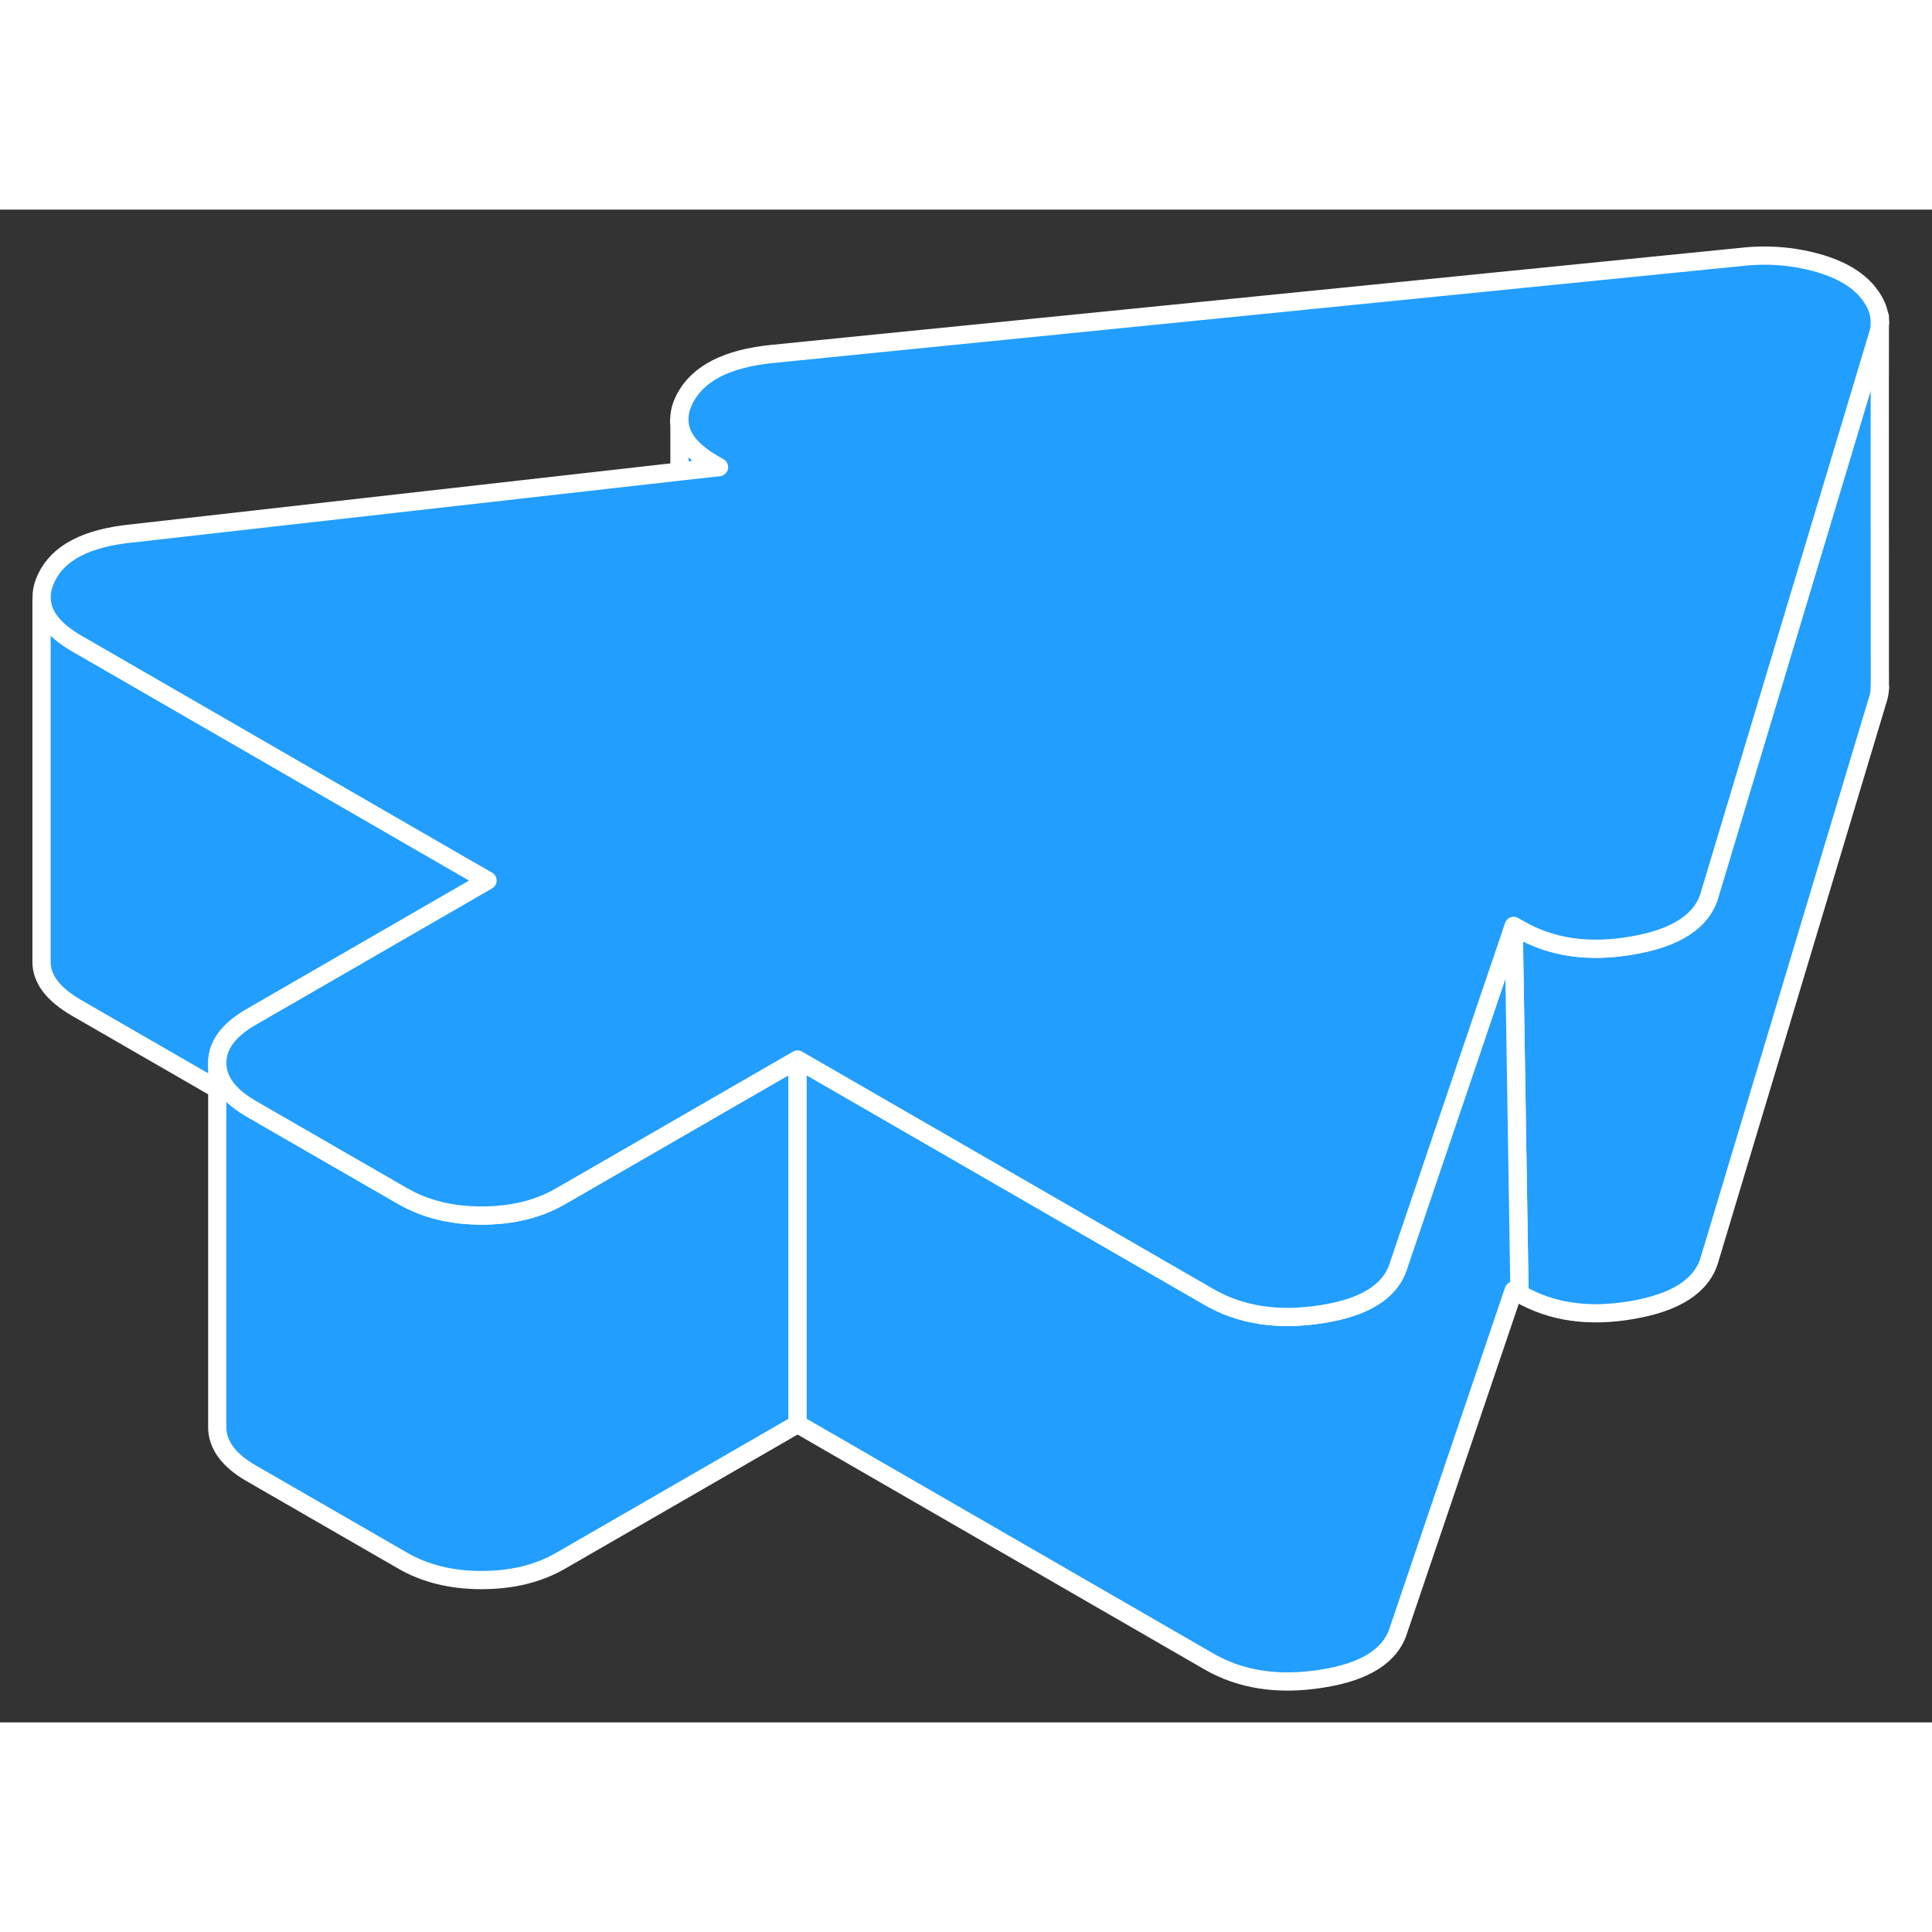<svg viewBox="0 0 106 83" fill="#229EFF" xmlns="http://www.w3.org/2000/svg" height="48" width="48" stroke-width="1px" stroke-linecap="round" stroke-linejoin="round"><rect x="0" y="0" width="106" height="83" fill="#333333" stroke="none"/><path d="M103.139 26.181C103.139 26.361 103.119 26.531 103.079 26.711L93.789 57.621C93.369 59.041 91.959 59.961 89.569 60.371C87.179 60.791 85.119 60.491 83.369 59.481L83.049 39.301L83.369 39.481C85.119 40.491 87.179 40.791 89.569 40.371C91.959 39.961 93.369 39.041 93.789 37.621L98.299 22.621L103.079 6.711C103.119 6.531 103.139 6.361 103.139 6.181C103.129 8.601 103.139 24.651 103.139 26.181Z" stroke="white" stroke-linejoin="round"/><path d="M43.759 46.631V66.631L30.759 74.131C29.529 74.841 28.089 75.191 26.419 75.191C24.749 75.191 23.299 74.831 22.069 74.111L13.779 69.331C12.549 68.621 11.929 67.781 11.919 66.821V46.821C11.929 47.751 12.509 48.571 13.669 49.261C13.709 49.291 13.739 49.311 13.779 49.331L22.069 54.111C22.069 54.111 22.079 54.121 22.089 54.121C23.319 54.831 24.759 55.191 26.419 55.191C28.079 55.191 29.529 54.841 30.759 54.131L43.759 46.631Z" stroke="white" stroke-linejoin="round"/><path d="M83.369 59.481L83.049 59.301L76.739 77.911C76.309 79.341 74.899 80.231 72.519 80.601C70.129 80.981 68.059 80.661 66.319 79.651L43.759 66.631V46.631L66.319 59.651C68.059 60.661 70.129 60.981 72.519 60.601C74.899 60.231 76.309 59.341 76.739 57.911L83.049 39.301L83.369 59.481Z" stroke="white" stroke-linejoin="round"/><path d="M26.749 36.811L13.759 44.311C12.529 45.021 11.919 45.861 11.919 46.821V48.251L4.189 43.791C2.919 43.051 2.279 42.221 2.279 41.281V21.401C2.339 22.291 2.969 23.081 4.189 23.791L24.939 35.771L26.749 36.811Z" stroke="white" stroke-linejoin="round"/><path d="M39.449 14.131L37.279 14.371V11.631C37.319 12.491 37.939 13.251 39.119 13.941L39.449 14.131Z" stroke="white" stroke-linejoin="round"/><path d="M103.139 6.181C103.139 6.361 103.119 6.531 103.079 6.711L98.299 22.621L93.789 37.621C93.369 39.041 91.959 39.961 89.569 40.371C87.179 40.791 85.119 40.491 83.369 39.481L83.049 39.301L76.739 57.911C76.309 59.341 74.899 60.231 72.519 60.601C70.129 60.981 68.059 60.661 66.319 59.651L43.759 46.631L30.759 54.131C29.529 54.841 28.089 55.191 26.419 55.191C24.749 55.191 23.319 54.831 22.089 54.121C22.079 54.121 22.079 54.111 22.069 54.111L13.779 49.331C13.779 49.331 13.709 49.291 13.669 49.261C12.509 48.571 11.929 47.751 11.919 46.821C11.919 45.861 12.529 45.021 13.759 44.311L26.749 36.811L24.939 35.771L4.189 23.791C2.969 23.081 2.339 22.291 2.289 21.401V21.151C2.299 20.851 2.389 20.531 2.539 20.211C3.189 18.831 4.739 18.021 7.199 17.771L37.279 14.371L39.449 14.131L39.119 13.941C37.939 13.251 37.319 12.491 37.279 11.631C37.249 11.221 37.349 10.801 37.579 10.361C38.299 8.981 39.889 8.171 42.349 7.921L95.889 2.561C96.899 2.481 97.899 2.531 98.869 2.721C99.849 2.911 100.669 3.201 101.319 3.571C101.979 3.951 102.469 4.421 102.799 4.991C103.029 5.381 103.139 5.781 103.139 6.181Z" stroke="white" stroke-linejoin="round"/><path d="M103.14 26.311V26.181" stroke="white" stroke-linejoin="round"/><path d="M103.14 6.181V5.881" stroke="white" stroke-linejoin="round"/><path d="M37.279 11.631V11.541" stroke="white" stroke-linejoin="round"/></svg>